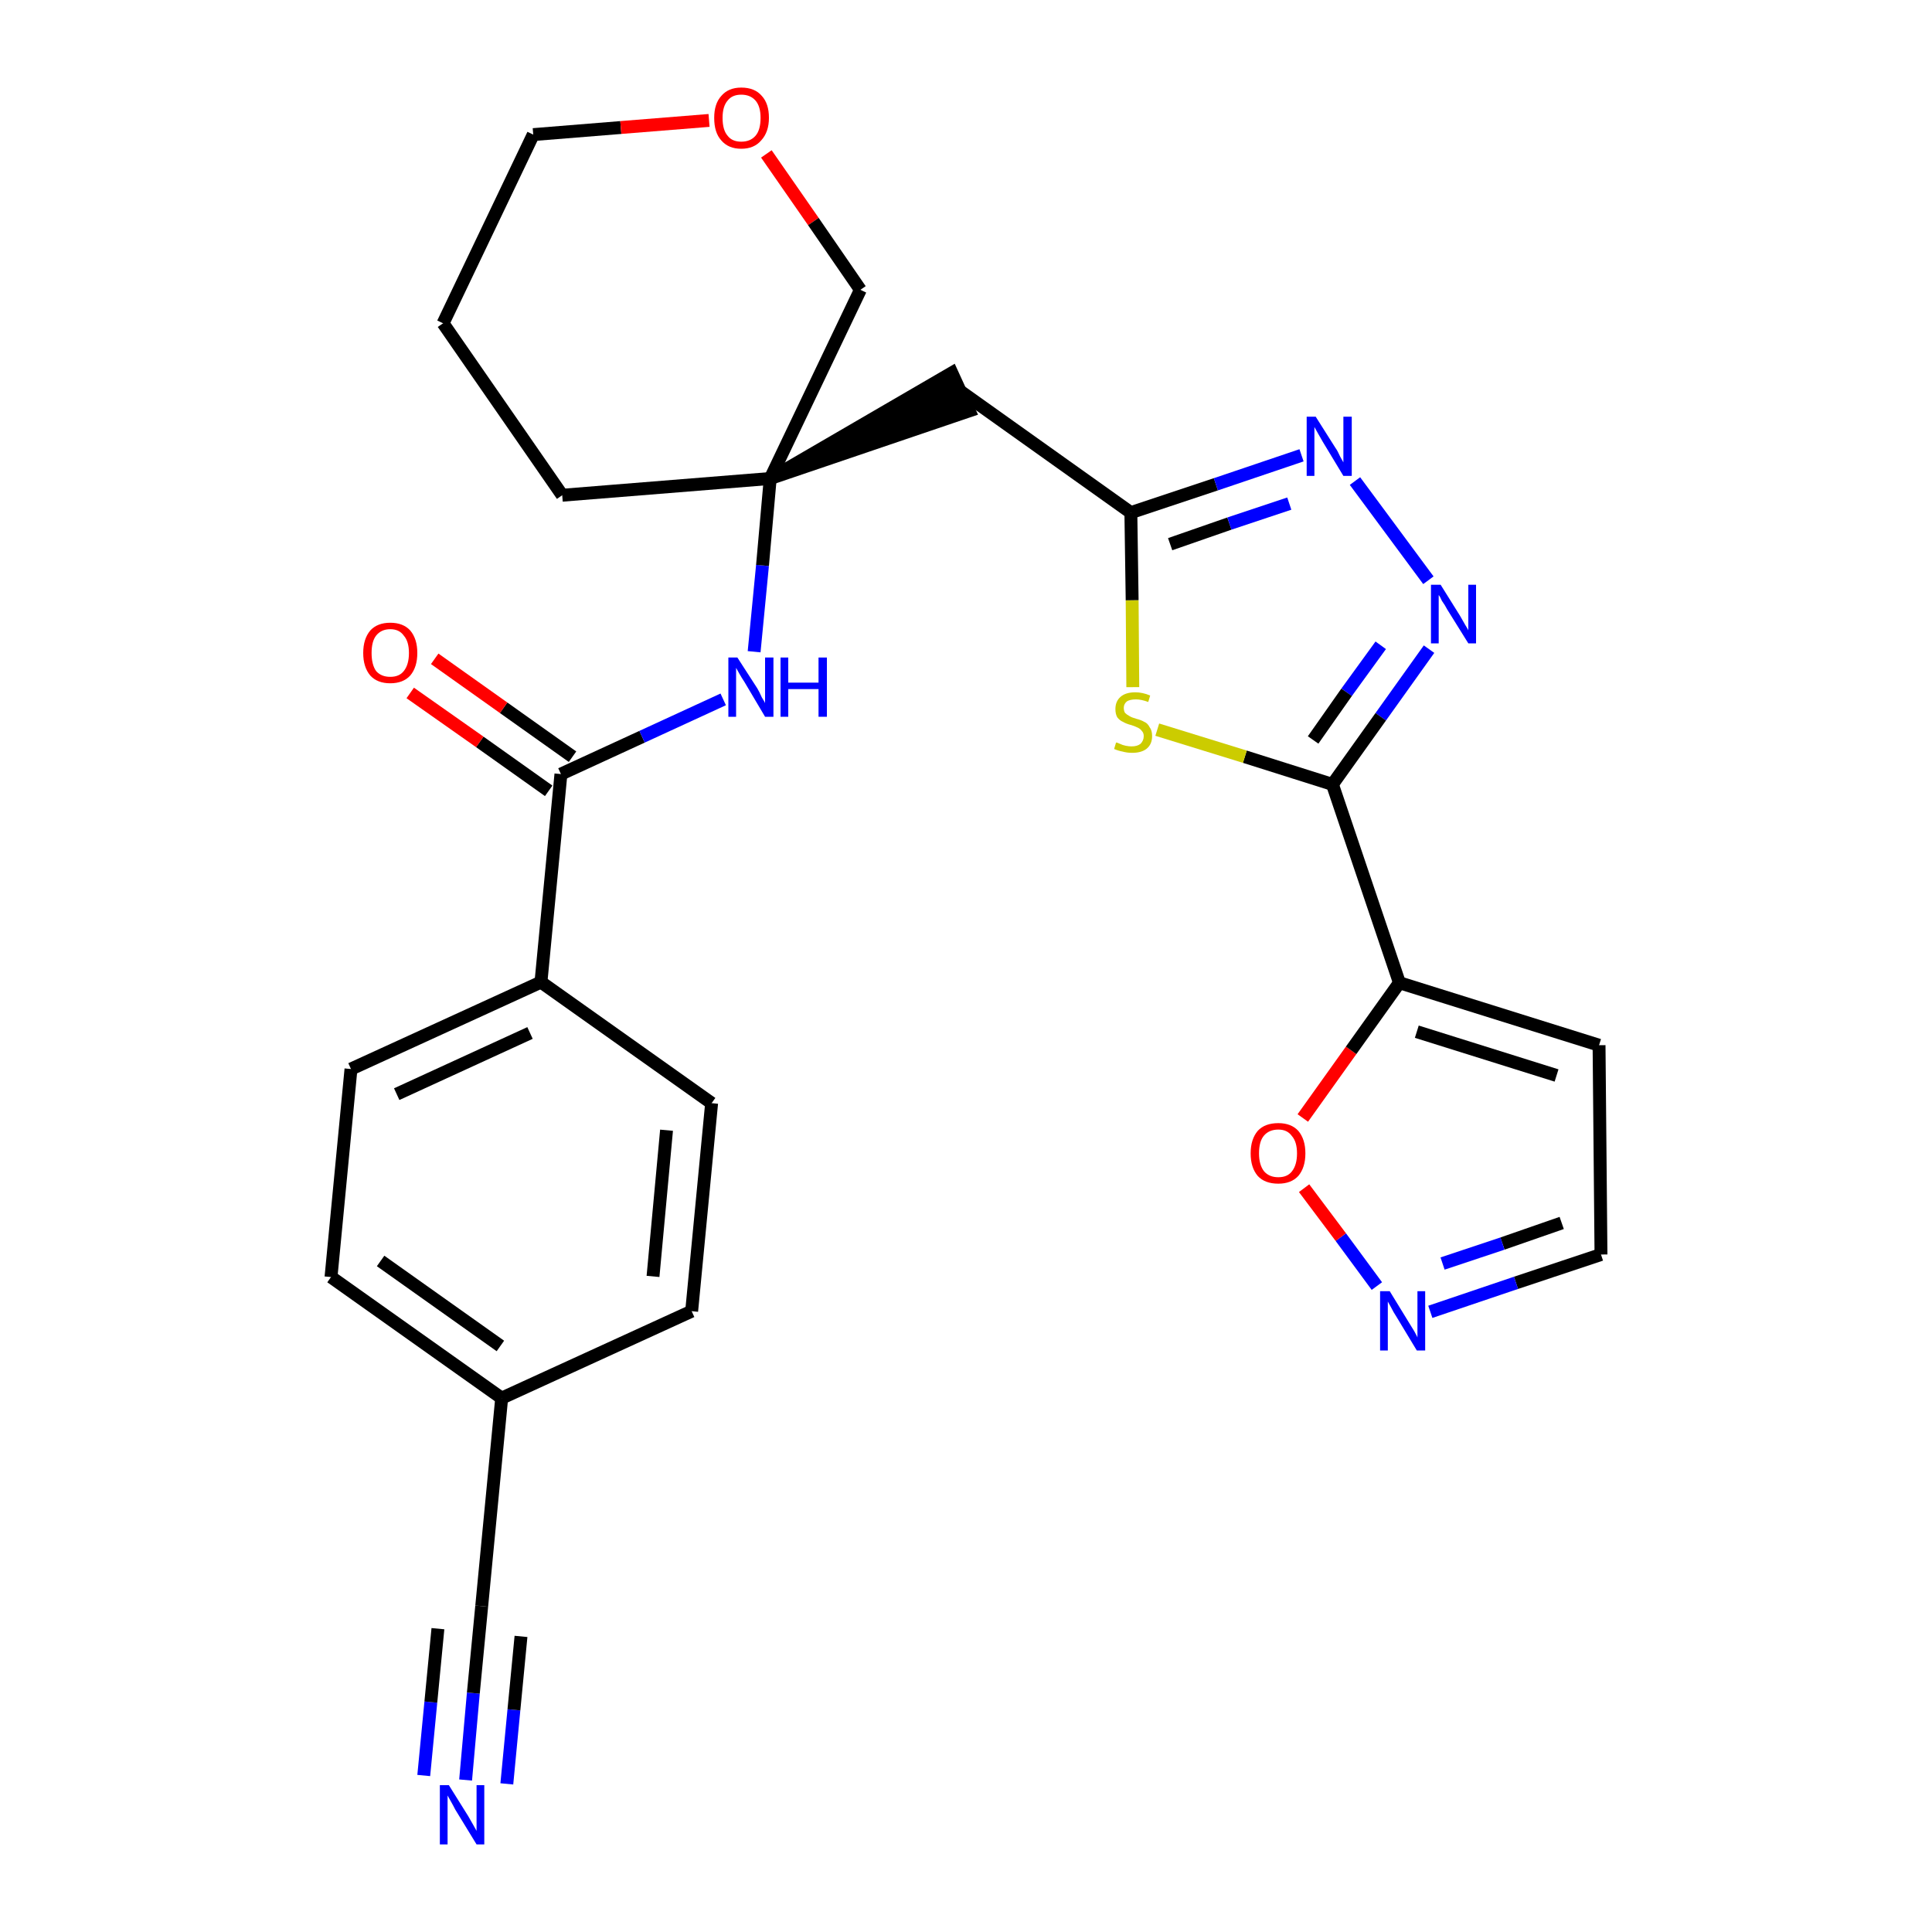 <?xml version='1.0' encoding='iso-8859-1'?>
<svg version='1.1' baseProfile='full'
              xmlns='http://www.w3.org/2000/svg'
                      xmlns:rdkit='http://www.rdkit.org/xml'
                      xmlns:xlink='http://www.w3.org/1999/xlink'
                  xml:space='preserve'
width='300px' height='300px' viewBox='0 0 300 300'>
<!-- END OF HEADER -->
<path class='bond-0 atom-0 atom-1' d='M 72.3,276.4 L 73.5,262.9' style='fill:none;fill-rule:evenodd;stroke:#0000FF;stroke-width:2.0px;stroke-linecap:butt;stroke-linejoin:miter;stroke-opacity:1' />
<path class='bond-0 atom-0 atom-1' d='M 73.5,262.9 L 74.8,249.4' style='fill:none;fill-rule:evenodd;stroke:#000000;stroke-width:2.0px;stroke-linecap:butt;stroke-linejoin:miter;stroke-opacity:1' />
<path class='bond-0 atom-0 atom-1' d='M 78.7,277.0 L 79.8,265.5' style='fill:none;fill-rule:evenodd;stroke:#0000FF;stroke-width:2.0px;stroke-linecap:butt;stroke-linejoin:miter;stroke-opacity:1' />
<path class='bond-0 atom-0 atom-1' d='M 79.8,265.5 L 80.9,254.1' style='fill:none;fill-rule:evenodd;stroke:#000000;stroke-width:2.0px;stroke-linecap:butt;stroke-linejoin:miter;stroke-opacity:1' />
<path class='bond-0 atom-0 atom-1' d='M 65.8,275.7 L 66.9,264.3' style='fill:none;fill-rule:evenodd;stroke:#0000FF;stroke-width:2.0px;stroke-linecap:butt;stroke-linejoin:miter;stroke-opacity:1' />
<path class='bond-0 atom-0 atom-1' d='M 66.9,264.3 L 68.0,252.9' style='fill:none;fill-rule:evenodd;stroke:#000000;stroke-width:2.0px;stroke-linecap:butt;stroke-linejoin:miter;stroke-opacity:1' />
<path class='bond-1 atom-1 atom-2' d='M 74.8,249.4 L 77.9,217.1' style='fill:none;fill-rule:evenodd;stroke:#000000;stroke-width:2.0px;stroke-linecap:butt;stroke-linejoin:miter;stroke-opacity:1' />
<path class='bond-2 atom-2 atom-3' d='M 77.9,217.1 L 51.4,198.3' style='fill:none;fill-rule:evenodd;stroke:#000000;stroke-width:2.0px;stroke-linecap:butt;stroke-linejoin:miter;stroke-opacity:1' />
<path class='bond-2 atom-2 atom-3' d='M 77.7,209.0 L 59.1,195.8' style='fill:none;fill-rule:evenodd;stroke:#000000;stroke-width:2.0px;stroke-linecap:butt;stroke-linejoin:miter;stroke-opacity:1' />
<path class='bond-27 atom-27 atom-2' d='M 107.4,203.6 L 77.9,217.1' style='fill:none;fill-rule:evenodd;stroke:#000000;stroke-width:2.0px;stroke-linecap:butt;stroke-linejoin:miter;stroke-opacity:1' />
<path class='bond-3 atom-3 atom-4' d='M 51.4,198.3 L 54.5,166.0' style='fill:none;fill-rule:evenodd;stroke:#000000;stroke-width:2.0px;stroke-linecap:butt;stroke-linejoin:miter;stroke-opacity:1' />
<path class='bond-4 atom-4 atom-5' d='M 54.5,166.0 L 84.0,152.5' style='fill:none;fill-rule:evenodd;stroke:#000000;stroke-width:2.0px;stroke-linecap:butt;stroke-linejoin:miter;stroke-opacity:1' />
<path class='bond-4 atom-4 atom-5' d='M 61.6,169.9 L 82.3,160.4' style='fill:none;fill-rule:evenodd;stroke:#000000;stroke-width:2.0px;stroke-linecap:butt;stroke-linejoin:miter;stroke-opacity:1' />
<path class='bond-5 atom-5 atom-6' d='M 84.0,152.5 L 87.1,120.2' style='fill:none;fill-rule:evenodd;stroke:#000000;stroke-width:2.0px;stroke-linecap:butt;stroke-linejoin:miter;stroke-opacity:1' />
<path class='bond-25 atom-5 atom-26' d='M 84.0,152.5 L 110.5,171.3' style='fill:none;fill-rule:evenodd;stroke:#000000;stroke-width:2.0px;stroke-linecap:butt;stroke-linejoin:miter;stroke-opacity:1' />
<path class='bond-6 atom-6 atom-7' d='M 88.9,117.5 L 78.2,109.9' style='fill:none;fill-rule:evenodd;stroke:#000000;stroke-width:2.0px;stroke-linecap:butt;stroke-linejoin:miter;stroke-opacity:1' />
<path class='bond-6 atom-6 atom-7' d='M 78.2,109.9 L 67.5,102.3' style='fill:none;fill-rule:evenodd;stroke:#FF0000;stroke-width:2.0px;stroke-linecap:butt;stroke-linejoin:miter;stroke-opacity:1' />
<path class='bond-6 atom-6 atom-7' d='M 85.2,122.8 L 74.5,115.2' style='fill:none;fill-rule:evenodd;stroke:#000000;stroke-width:2.0px;stroke-linecap:butt;stroke-linejoin:miter;stroke-opacity:1' />
<path class='bond-6 atom-6 atom-7' d='M 74.5,115.2 L 63.7,107.6' style='fill:none;fill-rule:evenodd;stroke:#FF0000;stroke-width:2.0px;stroke-linecap:butt;stroke-linejoin:miter;stroke-opacity:1' />
<path class='bond-7 atom-6 atom-8' d='M 87.1,120.2 L 99.7,114.4' style='fill:none;fill-rule:evenodd;stroke:#000000;stroke-width:2.0px;stroke-linecap:butt;stroke-linejoin:miter;stroke-opacity:1' />
<path class='bond-7 atom-6 atom-8' d='M 99.7,114.4 L 112.3,108.6' style='fill:none;fill-rule:evenodd;stroke:#0000FF;stroke-width:2.0px;stroke-linecap:butt;stroke-linejoin:miter;stroke-opacity:1' />
<path class='bond-8 atom-8 atom-9' d='M 117.1,101.2 L 118.4,87.8' style='fill:none;fill-rule:evenodd;stroke:#0000FF;stroke-width:2.0px;stroke-linecap:butt;stroke-linejoin:miter;stroke-opacity:1' />
<path class='bond-8 atom-8 atom-9' d='M 118.4,87.8 L 119.6,74.3' style='fill:none;fill-rule:evenodd;stroke:#000000;stroke-width:2.0px;stroke-linecap:butt;stroke-linejoin:miter;stroke-opacity:1' />
<path class='bond-9 atom-9 atom-10' d='M 119.6,74.3 L 150.5,63.8 L 147.8,57.9 Z' style='fill:#000000;fill-rule:evenodd;fill-opacity:1;stroke:#000000;stroke-width:2.0px;stroke-linecap:butt;stroke-linejoin:miter;stroke-opacity:1;' />
<path class='bond-20 atom-9 atom-21' d='M 119.6,74.3 L 87.3,76.9' style='fill:none;fill-rule:evenodd;stroke:#000000;stroke-width:2.0px;stroke-linecap:butt;stroke-linejoin:miter;stroke-opacity:1' />
<path class='bond-28 atom-25 atom-9' d='M 133.6,45.0 L 119.6,74.3' style='fill:none;fill-rule:evenodd;stroke:#000000;stroke-width:2.0px;stroke-linecap:butt;stroke-linejoin:miter;stroke-opacity:1' />
<path class='bond-10 atom-10 atom-11' d='M 149.2,60.8 L 175.6,79.6' style='fill:none;fill-rule:evenodd;stroke:#000000;stroke-width:2.0px;stroke-linecap:butt;stroke-linejoin:miter;stroke-opacity:1' />
<path class='bond-11 atom-11 atom-12' d='M 175.6,79.6 L 188.8,75.2' style='fill:none;fill-rule:evenodd;stroke:#000000;stroke-width:2.0px;stroke-linecap:butt;stroke-linejoin:miter;stroke-opacity:1' />
<path class='bond-11 atom-11 atom-12' d='M 188.8,75.2 L 202.1,70.7' style='fill:none;fill-rule:evenodd;stroke:#0000FF;stroke-width:2.0px;stroke-linecap:butt;stroke-linejoin:miter;stroke-opacity:1' />
<path class='bond-11 atom-11 atom-12' d='M 181.7,84.5 L 190.9,81.3' style='fill:none;fill-rule:evenodd;stroke:#000000;stroke-width:2.0px;stroke-linecap:butt;stroke-linejoin:miter;stroke-opacity:1' />
<path class='bond-11 atom-11 atom-12' d='M 190.9,81.3 L 200.2,78.2' style='fill:none;fill-rule:evenodd;stroke:#0000FF;stroke-width:2.0px;stroke-linecap:butt;stroke-linejoin:miter;stroke-opacity:1' />
<path class='bond-29 atom-20 atom-11' d='M 175.9,106.7 L 175.8,93.2' style='fill:none;fill-rule:evenodd;stroke:#CCCC00;stroke-width:2.0px;stroke-linecap:butt;stroke-linejoin:miter;stroke-opacity:1' />
<path class='bond-29 atom-20 atom-11' d='M 175.8,93.2 L 175.6,79.6' style='fill:none;fill-rule:evenodd;stroke:#000000;stroke-width:2.0px;stroke-linecap:butt;stroke-linejoin:miter;stroke-opacity:1' />
<path class='bond-12 atom-12 atom-13' d='M 210.4,74.7 L 221.8,90.1' style='fill:none;fill-rule:evenodd;stroke:#0000FF;stroke-width:2.0px;stroke-linecap:butt;stroke-linejoin:miter;stroke-opacity:1' />
<path class='bond-13 atom-13 atom-14' d='M 221.9,100.8 L 214.4,111.3' style='fill:none;fill-rule:evenodd;stroke:#0000FF;stroke-width:2.0px;stroke-linecap:butt;stroke-linejoin:miter;stroke-opacity:1' />
<path class='bond-13 atom-13 atom-14' d='M 214.4,111.3 L 206.9,121.8' style='fill:none;fill-rule:evenodd;stroke:#000000;stroke-width:2.0px;stroke-linecap:butt;stroke-linejoin:miter;stroke-opacity:1' />
<path class='bond-13 atom-13 atom-14' d='M 214.4,100.2 L 209.1,107.5' style='fill:none;fill-rule:evenodd;stroke:#0000FF;stroke-width:2.0px;stroke-linecap:butt;stroke-linejoin:miter;stroke-opacity:1' />
<path class='bond-13 atom-13 atom-14' d='M 209.1,107.5 L 203.9,114.9' style='fill:none;fill-rule:evenodd;stroke:#000000;stroke-width:2.0px;stroke-linecap:butt;stroke-linejoin:miter;stroke-opacity:1' />
<path class='bond-14 atom-14 atom-15' d='M 206.9,121.8 L 217.3,152.6' style='fill:none;fill-rule:evenodd;stroke:#000000;stroke-width:2.0px;stroke-linecap:butt;stroke-linejoin:miter;stroke-opacity:1' />
<path class='bond-19 atom-14 atom-20' d='M 206.9,121.8 L 193.3,117.5' style='fill:none;fill-rule:evenodd;stroke:#000000;stroke-width:2.0px;stroke-linecap:butt;stroke-linejoin:miter;stroke-opacity:1' />
<path class='bond-19 atom-14 atom-20' d='M 193.3,117.5 L 179.7,113.3' style='fill:none;fill-rule:evenodd;stroke:#CCCC00;stroke-width:2.0px;stroke-linecap:butt;stroke-linejoin:miter;stroke-opacity:1' />
<path class='bond-15 atom-15 atom-16' d='M 217.3,152.6 L 248.3,162.3' style='fill:none;fill-rule:evenodd;stroke:#000000;stroke-width:2.0px;stroke-linecap:butt;stroke-linejoin:miter;stroke-opacity:1' />
<path class='bond-15 atom-15 atom-16' d='M 220.0,160.2 L 241.7,167.0' style='fill:none;fill-rule:evenodd;stroke:#000000;stroke-width:2.0px;stroke-linecap:butt;stroke-linejoin:miter;stroke-opacity:1' />
<path class='bond-30 atom-19 atom-15' d='M 202.3,173.6 L 209.8,163.1' style='fill:none;fill-rule:evenodd;stroke:#FF0000;stroke-width:2.0px;stroke-linecap:butt;stroke-linejoin:miter;stroke-opacity:1' />
<path class='bond-30 atom-19 atom-15' d='M 209.8,163.1 L 217.3,152.6' style='fill:none;fill-rule:evenodd;stroke:#000000;stroke-width:2.0px;stroke-linecap:butt;stroke-linejoin:miter;stroke-opacity:1' />
<path class='bond-16 atom-16 atom-17' d='M 248.3,162.3 L 248.6,194.8' style='fill:none;fill-rule:evenodd;stroke:#000000;stroke-width:2.0px;stroke-linecap:butt;stroke-linejoin:miter;stroke-opacity:1' />
<path class='bond-17 atom-17 atom-18' d='M 248.6,194.8 L 235.4,199.2' style='fill:none;fill-rule:evenodd;stroke:#000000;stroke-width:2.0px;stroke-linecap:butt;stroke-linejoin:miter;stroke-opacity:1' />
<path class='bond-17 atom-17 atom-18' d='M 235.4,199.2 L 222.1,203.7' style='fill:none;fill-rule:evenodd;stroke:#0000FF;stroke-width:2.0px;stroke-linecap:butt;stroke-linejoin:miter;stroke-opacity:1' />
<path class='bond-17 atom-17 atom-18' d='M 242.5,189.9 L 233.3,193.1' style='fill:none;fill-rule:evenodd;stroke:#000000;stroke-width:2.0px;stroke-linecap:butt;stroke-linejoin:miter;stroke-opacity:1' />
<path class='bond-17 atom-17 atom-18' d='M 233.3,193.1 L 224.0,196.2' style='fill:none;fill-rule:evenodd;stroke:#0000FF;stroke-width:2.0px;stroke-linecap:butt;stroke-linejoin:miter;stroke-opacity:1' />
<path class='bond-18 atom-18 atom-19' d='M 213.8,199.7 L 208.2,192.1' style='fill:none;fill-rule:evenodd;stroke:#0000FF;stroke-width:2.0px;stroke-linecap:butt;stroke-linejoin:miter;stroke-opacity:1' />
<path class='bond-18 atom-18 atom-19' d='M 208.2,192.1 L 202.5,184.5' style='fill:none;fill-rule:evenodd;stroke:#FF0000;stroke-width:2.0px;stroke-linecap:butt;stroke-linejoin:miter;stroke-opacity:1' />
<path class='bond-21 atom-21 atom-22' d='M 87.3,76.9 L 68.8,50.2' style='fill:none;fill-rule:evenodd;stroke:#000000;stroke-width:2.0px;stroke-linecap:butt;stroke-linejoin:miter;stroke-opacity:1' />
<path class='bond-22 atom-22 atom-23' d='M 68.8,50.2 L 82.8,20.9' style='fill:none;fill-rule:evenodd;stroke:#000000;stroke-width:2.0px;stroke-linecap:butt;stroke-linejoin:miter;stroke-opacity:1' />
<path class='bond-23 atom-23 atom-24' d='M 82.8,20.9 L 96.4,19.8' style='fill:none;fill-rule:evenodd;stroke:#000000;stroke-width:2.0px;stroke-linecap:butt;stroke-linejoin:miter;stroke-opacity:1' />
<path class='bond-23 atom-23 atom-24' d='M 96.4,19.8 L 110.1,18.7' style='fill:none;fill-rule:evenodd;stroke:#FF0000;stroke-width:2.0px;stroke-linecap:butt;stroke-linejoin:miter;stroke-opacity:1' />
<path class='bond-24 atom-24 atom-25' d='M 119.0,23.9 L 126.3,34.4' style='fill:none;fill-rule:evenodd;stroke:#FF0000;stroke-width:2.0px;stroke-linecap:butt;stroke-linejoin:miter;stroke-opacity:1' />
<path class='bond-24 atom-24 atom-25' d='M 126.3,34.4 L 133.6,45.0' style='fill:none;fill-rule:evenodd;stroke:#000000;stroke-width:2.0px;stroke-linecap:butt;stroke-linejoin:miter;stroke-opacity:1' />
<path class='bond-26 atom-26 atom-27' d='M 110.5,171.3 L 107.4,203.6' style='fill:none;fill-rule:evenodd;stroke:#000000;stroke-width:2.0px;stroke-linecap:butt;stroke-linejoin:miter;stroke-opacity:1' />
<path class='bond-26 atom-26 atom-27' d='M 103.5,175.5 L 101.4,198.2' style='fill:none;fill-rule:evenodd;stroke:#000000;stroke-width:2.0px;stroke-linecap:butt;stroke-linejoin:miter;stroke-opacity:1' />
<path  class='atom-0' d='M 69.7 277.2
L 72.7 282.0
Q 73.0 282.5, 73.5 283.4
Q 74.0 284.3, 74.0 284.3
L 74.0 277.2
L 75.2 277.2
L 75.2 286.4
L 74.0 286.4
L 70.7 281.0
Q 70.4 280.4, 70.0 279.7
Q 69.6 279.0, 69.5 278.8
L 69.5 286.4
L 68.3 286.4
L 68.3 277.2
L 69.7 277.2
' fill='#0000FF'/>
<path  class='atom-7' d='M 56.4 101.4
Q 56.4 99.2, 57.5 97.9
Q 58.6 96.7, 60.6 96.7
Q 62.6 96.7, 63.7 97.9
Q 64.8 99.2, 64.8 101.4
Q 64.8 103.6, 63.7 104.9
Q 62.6 106.1, 60.6 106.1
Q 58.6 106.1, 57.5 104.9
Q 56.4 103.6, 56.4 101.4
M 60.6 105.1
Q 62.0 105.1, 62.7 104.2
Q 63.5 103.2, 63.5 101.4
Q 63.5 99.6, 62.7 98.7
Q 62.0 97.7, 60.6 97.7
Q 59.2 97.7, 58.4 98.7
Q 57.7 99.6, 57.7 101.4
Q 57.7 103.2, 58.4 104.2
Q 59.2 105.1, 60.6 105.1
' fill='#FF0000'/>
<path  class='atom-8' d='M 114.5 102.1
L 117.6 106.9
Q 117.9 107.4, 118.3 108.3
Q 118.8 109.1, 118.8 109.2
L 118.8 102.1
L 120.1 102.1
L 120.1 111.3
L 118.8 111.3
L 115.6 105.9
Q 115.2 105.3, 114.8 104.6
Q 114.4 103.9, 114.3 103.7
L 114.3 111.3
L 113.1 111.3
L 113.1 102.1
L 114.5 102.1
' fill='#0000FF'/>
<path  class='atom-8' d='M 121.2 102.1
L 122.4 102.1
L 122.4 106.0
L 127.1 106.0
L 127.1 102.1
L 128.4 102.1
L 128.4 111.3
L 127.1 111.3
L 127.1 107.0
L 122.4 107.0
L 122.4 111.3
L 121.2 111.3
L 121.2 102.1
' fill='#0000FF'/>
<path  class='atom-12' d='M 204.3 64.7
L 207.4 69.6
Q 207.7 70.0, 208.1 70.9
Q 208.6 71.8, 208.6 71.8
L 208.6 64.7
L 209.9 64.7
L 209.9 73.9
L 208.6 73.9
L 205.4 68.6
Q 205.0 67.9, 204.6 67.2
Q 204.2 66.5, 204.1 66.3
L 204.1 73.9
L 202.9 73.9
L 202.9 64.7
L 204.3 64.7
' fill='#0000FF'/>
<path  class='atom-13' d='M 223.7 90.8
L 226.7 95.6
Q 227.0 96.1, 227.5 97.0
Q 228.0 97.8, 228.0 97.9
L 228.0 90.8
L 229.2 90.8
L 229.2 99.9
L 228.0 99.9
L 224.7 94.6
Q 224.4 94.0, 223.9 93.3
Q 223.6 92.6, 223.4 92.4
L 223.4 99.9
L 222.2 99.9
L 222.2 90.8
L 223.7 90.8
' fill='#0000FF'/>
<path  class='atom-18' d='M 215.8 200.5
L 218.8 205.4
Q 219.1 205.9, 219.6 206.7
Q 220.1 207.6, 220.1 207.7
L 220.1 200.5
L 221.3 200.5
L 221.3 209.7
L 220.0 209.7
L 216.8 204.4
Q 216.4 203.8, 216.0 203.0
Q 215.6 202.3, 215.5 202.1
L 215.5 209.7
L 214.3 209.7
L 214.3 200.5
L 215.8 200.5
' fill='#0000FF'/>
<path  class='atom-19' d='M 194.2 179.1
Q 194.2 176.9, 195.3 175.6
Q 196.4 174.4, 198.5 174.4
Q 200.5 174.4, 201.6 175.6
Q 202.7 176.9, 202.7 179.1
Q 202.7 181.3, 201.6 182.6
Q 200.5 183.8, 198.5 183.8
Q 196.4 183.8, 195.3 182.6
Q 194.2 181.3, 194.2 179.1
M 198.5 182.8
Q 199.9 182.8, 200.6 181.9
Q 201.4 180.9, 201.4 179.1
Q 201.4 177.3, 200.6 176.4
Q 199.9 175.4, 198.5 175.4
Q 197.1 175.4, 196.3 176.3
Q 195.5 177.2, 195.5 179.1
Q 195.5 180.9, 196.3 181.9
Q 197.1 182.8, 198.5 182.8
' fill='#FF0000'/>
<path  class='atom-20' d='M 173.3 115.3
Q 173.5 115.3, 173.9 115.5
Q 174.3 115.7, 174.8 115.8
Q 175.3 115.9, 175.7 115.9
Q 176.6 115.9, 177.1 115.5
Q 177.6 115.0, 177.6 114.3
Q 177.6 113.8, 177.3 113.5
Q 177.1 113.2, 176.7 113.0
Q 176.3 112.8, 175.7 112.6
Q 174.9 112.4, 174.4 112.1
Q 173.9 111.9, 173.5 111.4
Q 173.2 110.9, 173.2 110.1
Q 173.2 108.9, 174.0 108.2
Q 174.8 107.5, 176.3 107.5
Q 177.4 107.5, 178.6 108.0
L 178.3 109.0
Q 177.2 108.6, 176.4 108.6
Q 175.5 108.6, 175.0 108.9
Q 174.5 109.3, 174.5 109.9
Q 174.5 110.4, 174.7 110.7
Q 175.0 111.0, 175.4 111.2
Q 175.7 111.4, 176.4 111.6
Q 177.2 111.8, 177.7 112.1
Q 178.2 112.3, 178.5 112.9
Q 178.9 113.4, 178.9 114.3
Q 178.9 115.6, 178.0 116.3
Q 177.2 116.9, 175.8 116.9
Q 175.0 116.9, 174.3 116.7
Q 173.7 116.6, 173.0 116.3
L 173.3 115.3
' fill='#CCCC00'/>
<path  class='atom-24' d='M 110.9 18.3
Q 110.9 16.1, 112.0 14.9
Q 113.1 13.6, 115.1 13.6
Q 117.2 13.6, 118.3 14.9
Q 119.4 16.1, 119.4 18.3
Q 119.4 20.5, 118.2 21.8
Q 117.1 23.1, 115.1 23.1
Q 113.1 23.1, 112.0 21.8
Q 110.9 20.6, 110.9 18.3
M 115.1 22.0
Q 116.5 22.0, 117.3 21.1
Q 118.1 20.2, 118.1 18.3
Q 118.1 16.5, 117.3 15.6
Q 116.5 14.7, 115.1 14.7
Q 113.7 14.7, 113.0 15.6
Q 112.2 16.5, 112.2 18.3
Q 112.2 20.2, 113.0 21.1
Q 113.7 22.0, 115.1 22.0
' fill='#FF0000'/>
</svg>
